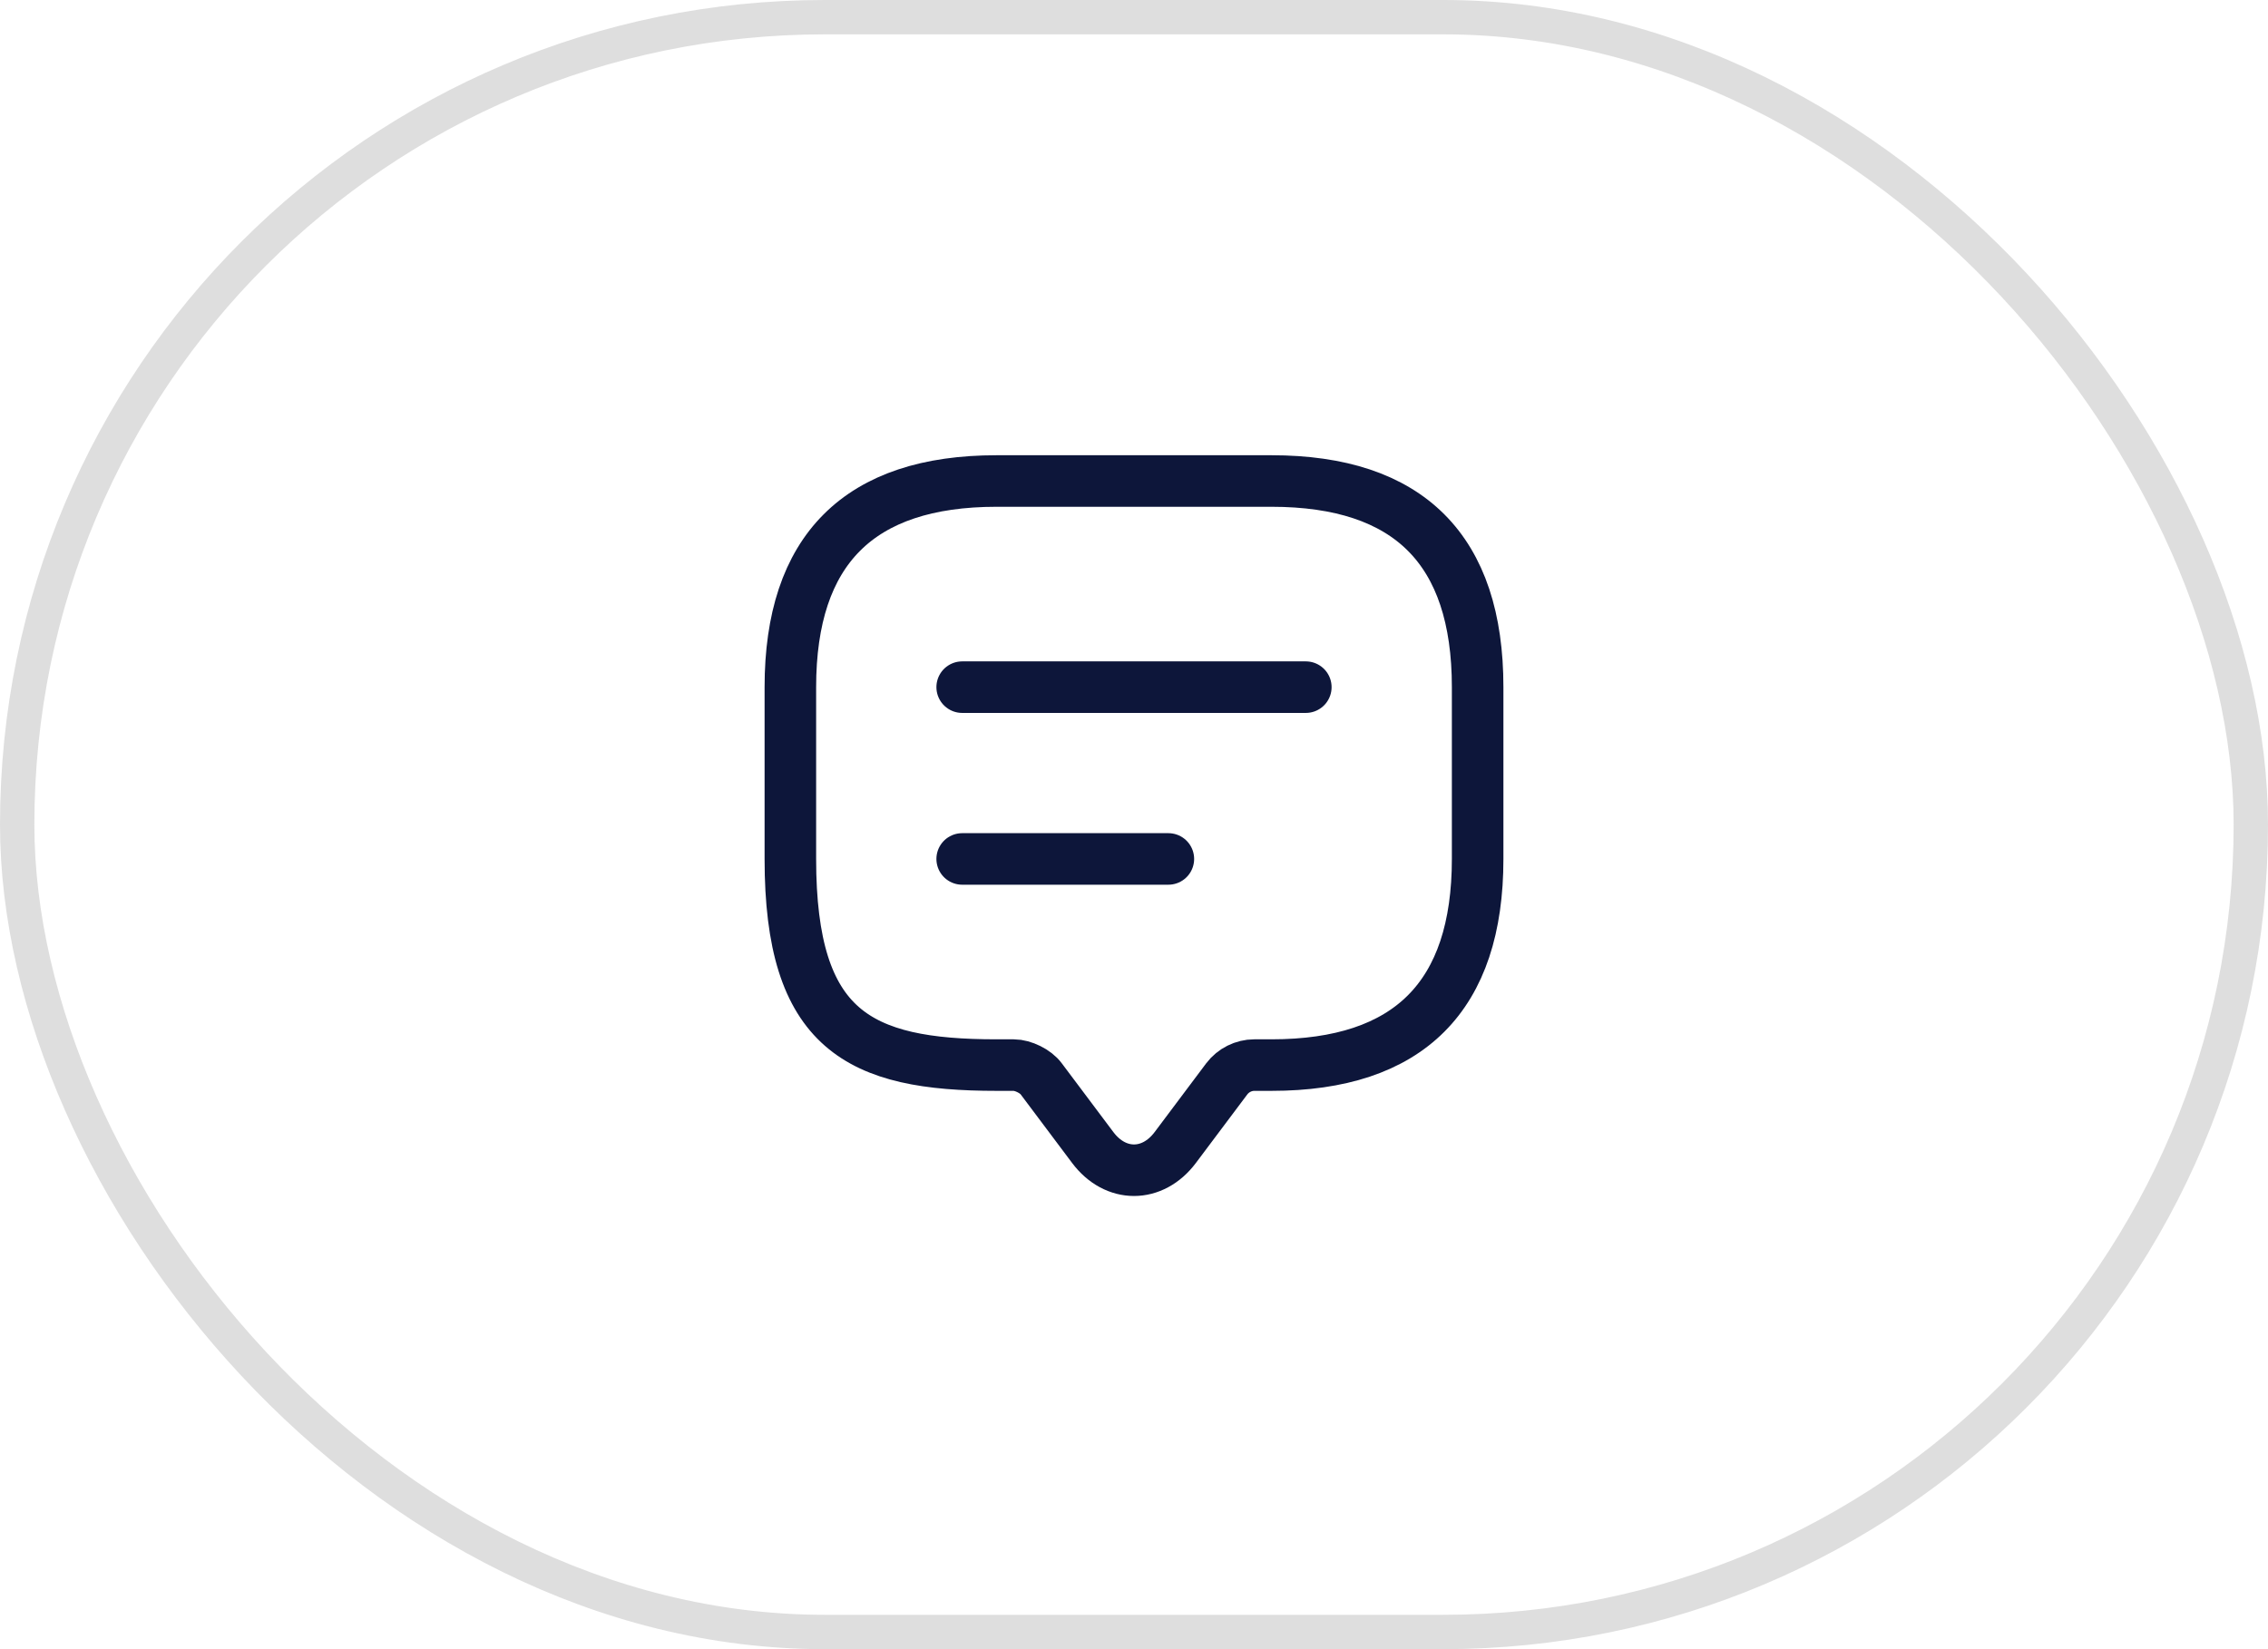 <svg width="66" height="48" viewBox="0 0 66 48" fill="none" xmlns="http://www.w3.org/2000/svg">
<rect x="0.5" y="0.5" width="65" height="47" rx="23.5" stroke="#DEDEDE"/>
<path d="M29.5 31H29C25 31 23 30 23 25V20C23 16 25 14 29 14H37C41 14 43 16 43 20V25C43 29 41 31 37 31H36.5C36.19 31 35.89 31.15 35.7 31.4L34.2 33.4C33.54 34.28 32.46 34.28 31.8 33.4L30.3 31.4C30.14 31.18 29.77 31 29.5 31Z" stroke="#0D163A" stroke-width="1.5" stroke-miterlimit="10" stroke-linecap="round" stroke-linejoin="round"/>
<path d="M28 20H38" stroke="#0D163A" stroke-width="1.5" stroke-linecap="round" stroke-linejoin="round"/>
<path d="M28 25H34" stroke="#0D163A" stroke-width="1.5" stroke-linecap="round" stroke-linejoin="round"/>
</svg>
